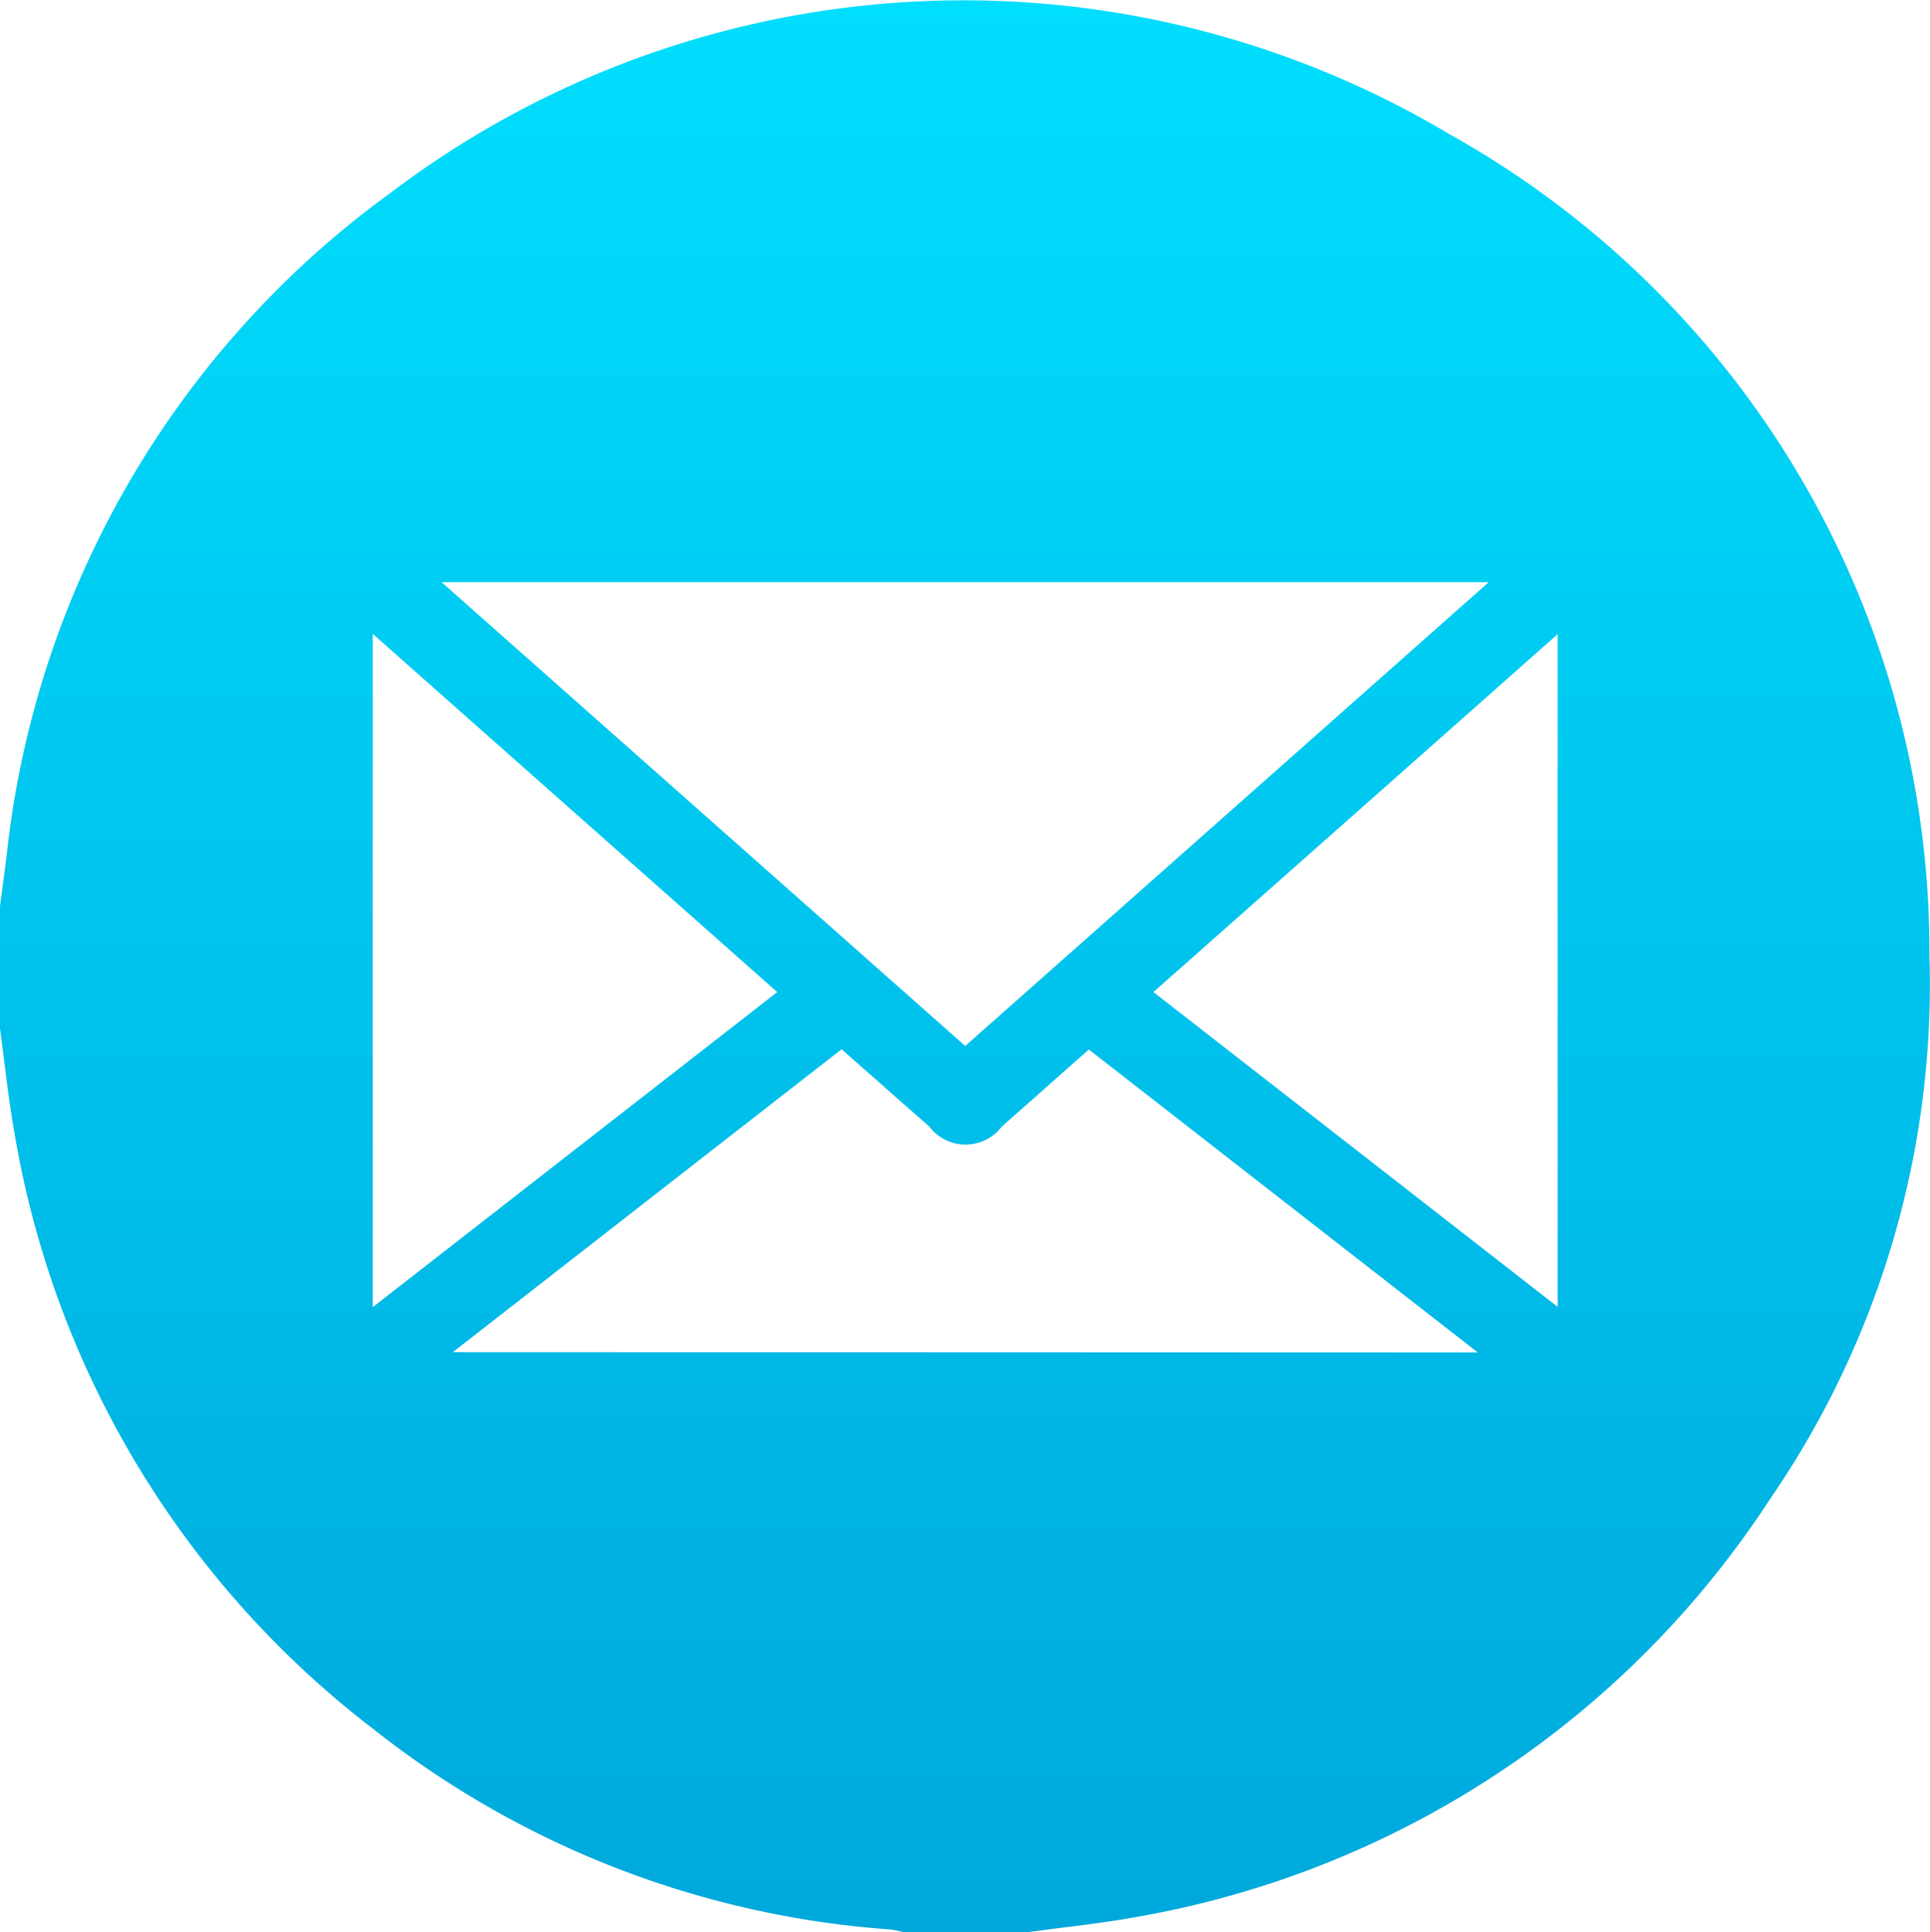 <svg id="Group_90" data-name="Group 90" xmlns="http://www.w3.org/2000/svg" xmlns:xlink="http://www.w3.org/1999/xlink" width="17" height="17.022" viewBox="0 0 17 17.022">
  <defs>
    <linearGradient id="linear-gradient" x1="0.5" x2="0.5" y2="1" gradientUnits="objectBoundingBox">
      <stop offset="0" stop-color="#00defd"/>
      <stop offset="1" stop-color="#00a8dc"/>
    </linearGradient>
  </defs>
  <path id="Path_120" data-name="Path 120" d="M-2005.467,4627.6h-1.063a.907.907,0,0,0-.128-.027,8.283,8.283,0,0,1-4.553-1.765,8.352,8.352,0,0,1-3.163-5.262c-.054-.3-.085-.611-.127-.917v-1.062c.02-.153.04-.306.06-.459a8.31,8.31,0,0,1,3.378-5.832,8.359,8.359,0,0,1,9.339-.514,8.248,8.248,0,0,1,4.219,7.227,8.005,8.005,0,0,1-1.405,4.794,8.372,8.372,0,0,1-5.608,3.685C-2004.831,4627.524-2005.15,4627.555-2005.467,4627.6Zm-.531-7.81,4.611-4.086h-9.223Zm4.515,2.7-3.426-2.669c-.262.232-.514.456-.767.679a.4.4,0,0,1-.638,0c-.257-.225-.512-.451-.773-.681-1.137.885-2.264,1.764-3.424,2.668Zm-9.734-6.331v5.932l3.563-2.776Zm6.877,3.156,3.56,2.773v-5.926Z" transform="translate(2014.5 -4610.575)" fill="url(#linear-gradient)"/>
</svg>

